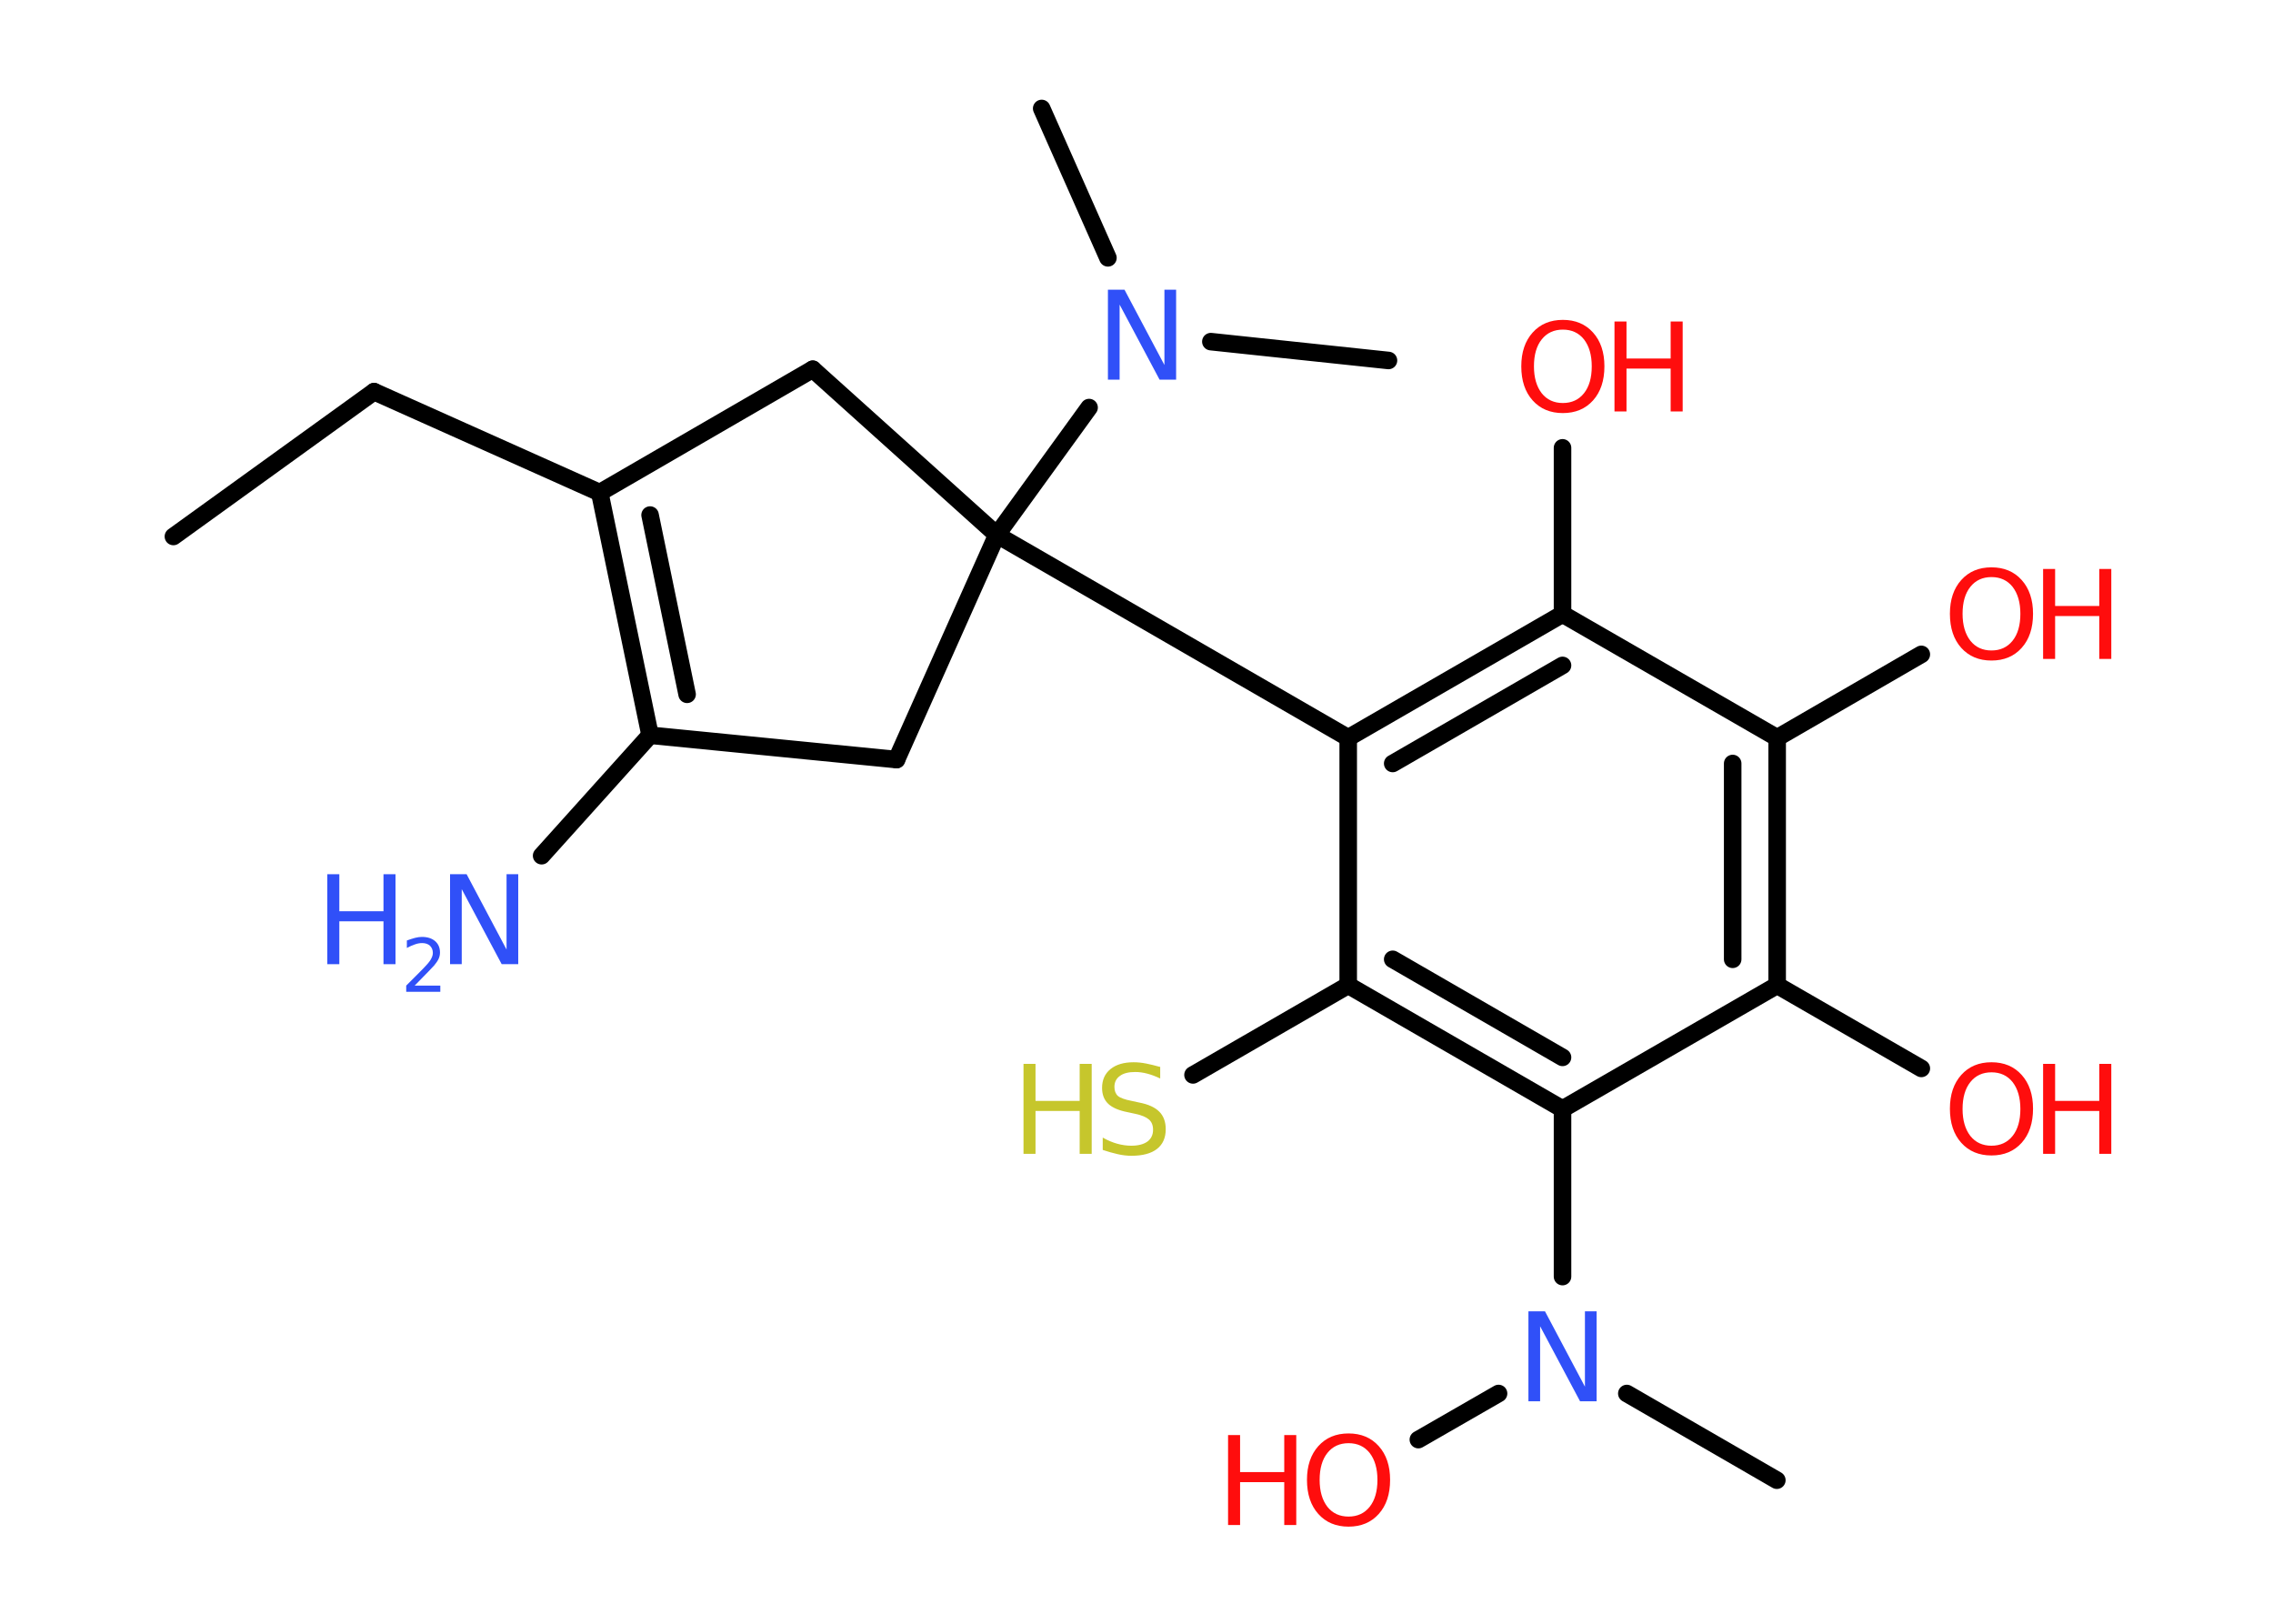 <?xml version='1.0' encoding='UTF-8'?>
<!DOCTYPE svg PUBLIC "-//W3C//DTD SVG 1.1//EN" "http://www.w3.org/Graphics/SVG/1.1/DTD/svg11.dtd">
<svg version='1.2' xmlns='http://www.w3.org/2000/svg' xmlns:xlink='http://www.w3.org/1999/xlink' width='70.0mm' height='50.0mm' viewBox='0 0 70.0 50.0'>
  <desc>Generated by the Chemistry Development Kit (http://github.com/cdk)</desc>
  <g stroke-linecap='round' stroke-linejoin='round' stroke='#000000' stroke-width='.54' fill='#FF0D0D'>
    <rect x='.0' y='.0' width='70.0' height='50.0' fill='#FFFFFF' stroke='none'/>
    <g id='mol1' class='mol'>
      <line id='mol1bnd1' class='bond' x1='5.34' y1='16.52' x2='11.52' y2='12.06'/>
      <line id='mol1bnd2' class='bond' x1='11.52' y1='12.06' x2='18.47' y2='15.17'/>
      <g id='mol1bnd3' class='bond'>
        <line x1='18.47' y1='15.17' x2='20.02' y2='22.64'/>
        <line x1='20.02' y1='15.86' x2='21.16' y2='21.38'/>
      </g>
      <line id='mol1bnd4' class='bond' x1='20.02' y1='22.64' x2='16.68' y2='26.35'/>
      <line id='mol1bnd5' class='bond' x1='20.02' y1='22.64' x2='27.61' y2='23.39'/>
      <line id='mol1bnd6' class='bond' x1='27.61' y1='23.39' x2='30.7' y2='16.47'/>
      <line id='mol1bnd7' class='bond' x1='30.7' y1='16.47' x2='41.52' y2='22.72'/>
      <g id='mol1bnd8' class='bond'>
        <line x1='48.12' y1='18.91' x2='41.52' y2='22.72'/>
        <line x1='48.12' y1='20.49' x2='42.89' y2='23.51'/>
      </g>
      <line id='mol1bnd9' class='bond' x1='48.12' y1='18.91' x2='48.12' y2='13.79'/>
      <line id='mol1bnd10' class='bond' x1='48.12' y1='18.91' x2='54.73' y2='22.72'/>
      <line id='mol1bnd11' class='bond' x1='54.73' y1='22.72' x2='59.17' y2='20.15'/>
      <g id='mol1bnd12' class='bond'>
        <line x1='54.73' y1='30.34' x2='54.73' y2='22.72'/>
        <line x1='53.36' y1='29.54' x2='53.36' y2='23.51'/>
      </g>
      <line id='mol1bnd13' class='bond' x1='54.73' y1='30.34' x2='59.17' y2='32.9'/>
      <line id='mol1bnd14' class='bond' x1='54.73' y1='30.34' x2='48.12' y2='34.15'/>
      <line id='mol1bnd15' class='bond' x1='48.12' y1='34.15' x2='48.12' y2='39.31'/>
      <line id='mol1bnd16' class='bond' x1='50.1' y1='42.91' x2='54.72' y2='45.58'/>
      <line id='mol1bnd17' class='bond' x1='46.15' y1='42.91' x2='43.68' y2='44.33'/>
      <g id='mol1bnd18' class='bond'>
        <line x1='41.52' y1='30.34' x2='48.12' y2='34.15'/>
        <line x1='42.89' y1='29.54' x2='48.12' y2='32.56'/>
      </g>
      <line id='mol1bnd19' class='bond' x1='41.52' y1='22.72' x2='41.52' y2='30.34'/>
      <line id='mol1bnd20' class='bond' x1='41.52' y1='30.34' x2='36.74' y2='33.1'/>
      <line id='mol1bnd21' class='bond' x1='30.7' y1='16.47' x2='33.54' y2='12.55'/>
      <line id='mol1bnd22' class='bond' x1='34.12' y1='7.94' x2='32.08' y2='3.34'/>
      <line id='mol1bnd23' class='bond' x1='37.29' y1='10.52' x2='42.76' y2='11.1'/>
      <line id='mol1bnd24' class='bond' x1='30.7' y1='16.47' x2='25.03' y2='11.37'/>
      <line id='mol1bnd25' class='bond' x1='18.47' y1='15.17' x2='25.03' y2='11.37'/>
      <g id='mol1atm5' class='atom'>
        <path d='M13.87 26.92h.5l1.23 2.32v-2.32h.36v2.77h-.51l-1.23 -2.31v2.31h-.36v-2.77z' stroke='none' fill='#3050F8'/>
        <path d='M10.08 26.92h.37v1.14h1.36v-1.14h.37v2.77h-.37v-1.32h-1.36v1.32h-.37v-2.77z' stroke='none' fill='#3050F8'/>
        <path d='M12.78 30.35h.78v.19h-1.05v-.19q.13 -.13 .35 -.35q.22 -.22 .28 -.29q.11 -.12 .15 -.21q.04 -.08 .04 -.16q.0 -.13 -.09 -.22q-.09 -.08 -.24 -.08q-.11 .0 -.22 .04q-.12 .04 -.25 .11v-.23q.14 -.05 .25 -.08q.12 -.03 .21 -.03q.26 .0 .41 .13q.15 .13 .15 .35q.0 .1 -.04 .19q-.04 .09 -.14 .21q-.03 .03 -.18 .19q-.15 .15 -.42 .43z' stroke='none' fill='#3050F8'/>
      </g>
      <g id='mol1atm10' class='atom'>
        <path d='M48.13 10.15q-.41 .0 -.65 .3q-.24 .3 -.24 .83q.0 .52 .24 .83q.24 .3 .65 .3q.41 .0 .65 -.3q.24 -.3 .24 -.83q.0 -.52 -.24 -.83q-.24 -.3 -.65 -.3zM48.13 9.85q.58 .0 .93 .39q.35 .39 .35 1.04q.0 .66 -.35 1.05q-.35 .39 -.93 .39q-.58 .0 -.93 -.39q-.35 -.39 -.35 -1.05q.0 -.65 .35 -1.04q.35 -.39 .93 -.39z' stroke='none'/>
        <path d='M49.72 9.9h.37v1.14h1.36v-1.14h.37v2.77h-.37v-1.32h-1.36v1.32h-.37v-2.77z' stroke='none'/>
      </g>
      <g id='mol1atm12' class='atom'>
        <path d='M61.33 17.77q-.41 .0 -.65 .3q-.24 .3 -.24 .83q.0 .52 .24 .83q.24 .3 .65 .3q.41 .0 .65 -.3q.24 -.3 .24 -.83q.0 -.52 -.24 -.83q-.24 -.3 -.65 -.3zM61.33 17.47q.58 .0 .93 .39q.35 .39 .35 1.04q.0 .66 -.35 1.05q-.35 .39 -.93 .39q-.58 .0 -.93 -.39q-.35 -.39 -.35 -1.05q.0 -.65 .35 -1.04q.35 -.39 .93 -.39z' stroke='none'/>
        <path d='M62.92 17.52h.37v1.14h1.36v-1.14h.37v2.77h-.37v-1.32h-1.36v1.32h-.37v-2.77z' stroke='none'/>
      </g>
      <g id='mol1atm14' class='atom'>
        <path d='M61.33 33.02q-.41 .0 -.65 .3q-.24 .3 -.24 .83q.0 .52 .24 .83q.24 .3 .65 .3q.41 .0 .65 -.3q.24 -.3 .24 -.83q.0 -.52 -.24 -.83q-.24 -.3 -.65 -.3zM61.33 32.71q.58 .0 .93 .39q.35 .39 .35 1.04q.0 .66 -.35 1.05q-.35 .39 -.93 .39q-.58 .0 -.93 -.39q-.35 -.39 -.35 -1.05q.0 -.65 .35 -1.04q.35 -.39 .93 -.39z' stroke='none'/>
        <path d='M62.92 32.76h.37v1.14h1.36v-1.14h.37v2.77h-.37v-1.32h-1.36v1.32h-.37v-2.77z' stroke='none'/>
      </g>
      <path id='mol1atm16' class='atom' d='M47.08 40.38h.5l1.23 2.32v-2.32h.36v2.77h-.51l-1.23 -2.31v2.31h-.36v-2.77z' stroke='none' fill='#3050F8'/>
      <g id='mol1atm18' class='atom'>
        <path d='M41.53 44.44q-.41 .0 -.65 .3q-.24 .3 -.24 .83q.0 .52 .24 .83q.24 .3 .65 .3q.41 .0 .65 -.3q.24 -.3 .24 -.83q.0 -.52 -.24 -.83q-.24 -.3 -.65 -.3zM41.53 44.14q.58 .0 .93 .39q.35 .39 .35 1.04q.0 .66 -.35 1.05q-.35 .39 -.93 .39q-.58 .0 -.93 -.39q-.35 -.39 -.35 -1.05q.0 -.65 .35 -1.04q.35 -.39 .93 -.39z' stroke='none'/>
        <path d='M37.82 44.19h.37v1.14h1.36v-1.14h.37v2.77h-.37v-1.32h-1.36v1.32h-.37v-2.77z' stroke='none'/>
      </g>
      <g id='mol1atm20' class='atom'>
        <path d='M35.73 32.85v.36q-.21 -.1 -.4 -.15q-.19 -.05 -.37 -.05q-.31 .0 -.47 .12q-.17 .12 -.17 .34q.0 .18 .11 .28q.11 .09 .42 .15l.23 .05q.42 .08 .62 .28q.2 .2 .2 .54q.0 .4 -.27 .61q-.27 .21 -.79 .21q-.2 .0 -.42 -.05q-.22 -.05 -.46 -.13v-.38q.23 .13 .45 .19q.22 .06 .43 .06q.32 .0 .5 -.13q.17 -.13 .17 -.36q.0 -.21 -.13 -.32q-.13 -.11 -.41 -.17l-.23 -.05q-.42 -.08 -.61 -.26q-.19 -.18 -.19 -.49q.0 -.37 .26 -.58q.26 -.21 .71 -.21q.19 .0 .39 .04q.2 .04 .41 .1z' stroke='none' fill='#C6C62C'/>
        <path d='M31.52 32.76h.37v1.14h1.36v-1.14h.37v2.77h-.37v-1.32h-1.36v1.32h-.37v-2.77z' stroke='none' fill='#C6C62C'/>
      </g>
      <path id='mol1atm21' class='atom' d='M34.13 8.92h.5l1.23 2.32v-2.32h.36v2.77h-.51l-1.23 -2.31v2.31h-.36v-2.77z' stroke='none' fill='#3050F8'/>
    </g>
  </g>
</svg>
